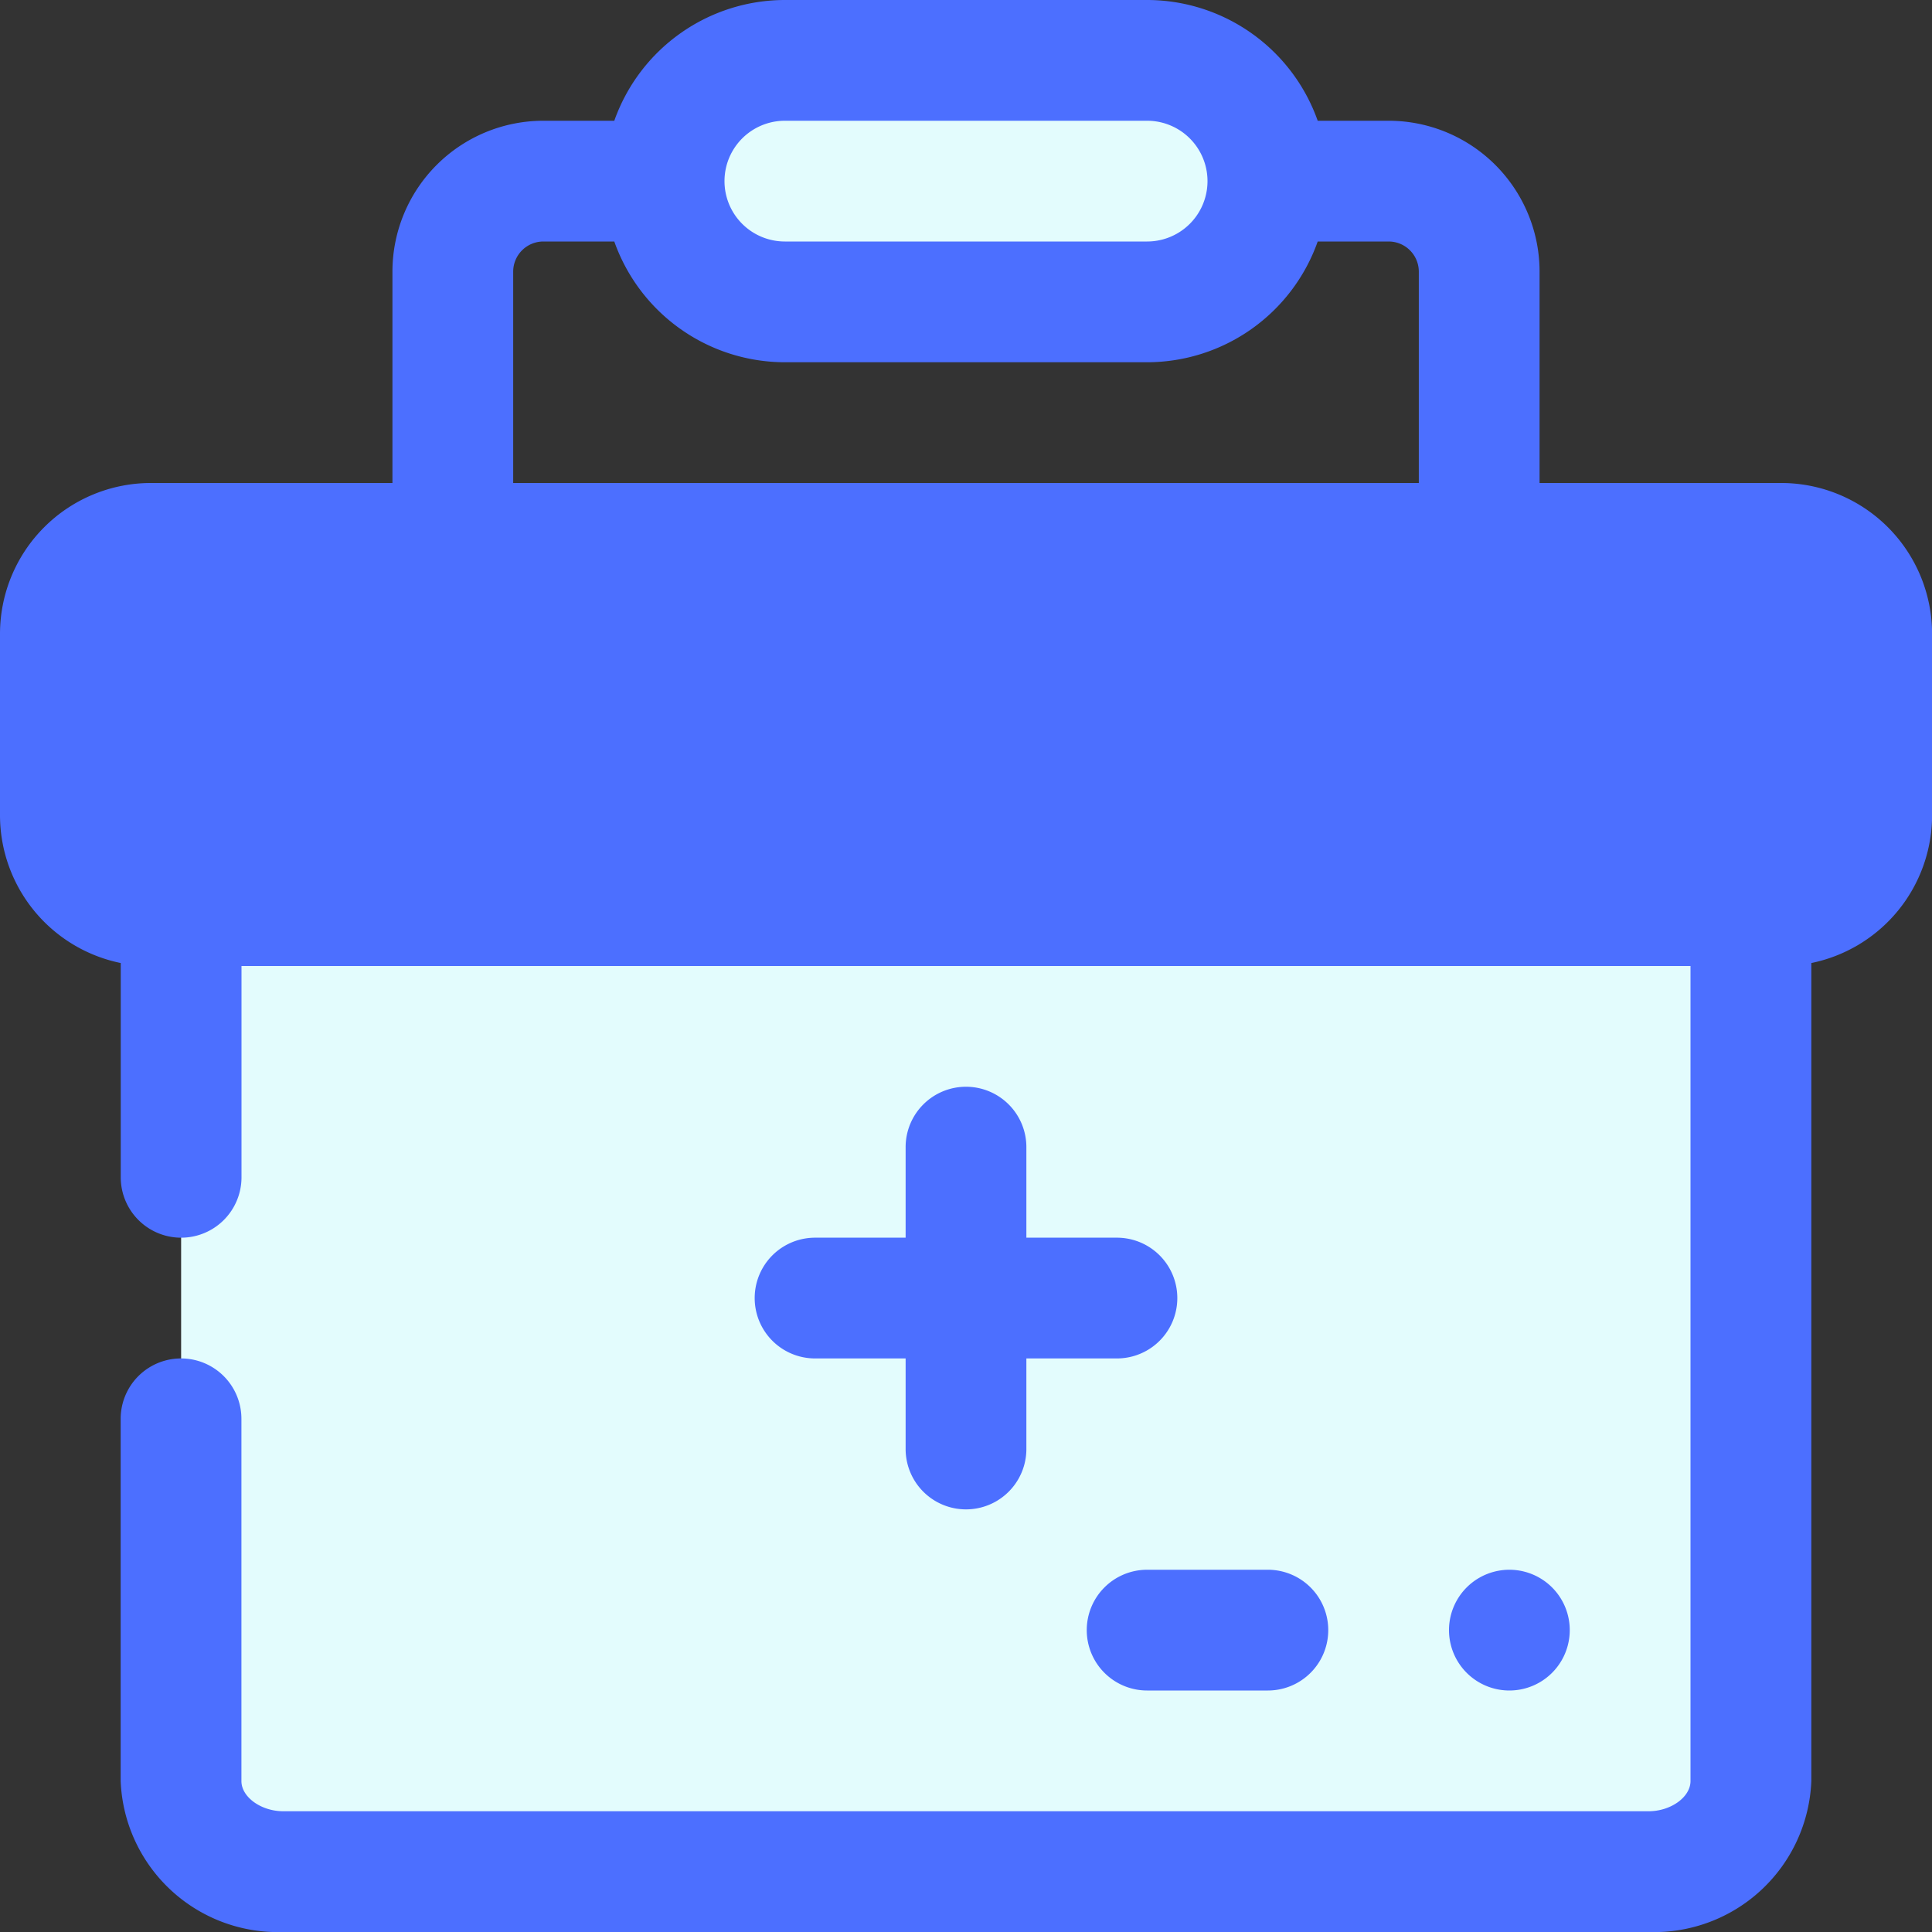 <svg xmlns="http://www.w3.org/2000/svg" fill="none" viewBox="0 0 24 24"><rect x="0" y="0" width="24" height="24" fill="#333333" stroke="none"/><g clip-path="url(#clip0_652_84543)"><path fill="#4C6FFF" d="M1.125 6.75h21.75v4.5H1.125v-4.5z"/><path fill="#E3FCFD" d="M2.25 11.625h19.5v10.5a1.125 1.125 0 0 1-1.125 1.125H3.375a1.125 1.125 0 0 1-1.125-1.125v-10.5zM14.625 1.125h-4.5a1.5 1.5 0 0 0 0 3h4.5a1.5 1.5 0 0 0 0-3z"/><path fill="#4C6FFF" d="M22.125 6h-3V3.375A1.875 1.875 0 0 0 17.25 1.5h-.881A2.25 2.25 0 0 0 14.25 0h-4.5a2.25 2.25 0 0 0-2.119 1.5H6.75a1.875 1.875 0 0 0-1.875 1.875V6h-3A1.875 1.875 0 0 0 0 7.875v2.25a1.875 1.875 0 0 0 1.5 1.838v2.662a.75.75 0 0 0 1.5 0V12h18v10.125c0 .199-.244.375-.521.375H3.52c-.277 0-.521-.176-.521-.375v-4.5a.75.75 0 0 0-1.5 0v4.5A1.954 1.954 0 0 0 3.521 24H20.48a1.954 1.954 0 0 0 2.021-1.875V11.963a1.875 1.875 0 0 0 1.5-1.838v-2.25A1.875 1.875 0 0 0 22.125 6zM9.75 1.5h4.5a.75.75 0 0 1 0 1.5h-4.5a.75.75 0 0 1 0-1.5zM6.375 3.375A.375.375 0 0 1 6.75 3h.881A2.25 2.25 0 0 0 9.75 4.5h4.5A2.25 2.25 0 0 0 16.369 3h.881a.375.375 0 0 1 .375.375V6H6.375V3.375zm16.125 6.75a.375.375 0 0 1-.375.375H1.875a.375.375 0 0 1-.375-.375v-2.25a.375.375 0 0 1 .375-.375h20.25a.375.375 0 0 1 .375.375v2.25z"/><path fill="#4C6FFF" d="M12 13.5a.75.75 0 0 0-.75.75v1.125h-1.125a.75.75 0 0 0 0 1.5h1.125V18a.75.75 0 0 0 1.5 0v-1.125h1.125a.75.75 0 1 0 0-1.5H12.75V14.25a.75.75 0 0 0-.75-.75zM18.75 21a.75.75 0 1 0 0-1.5.75.75 0 0 0 0 1.5zM13.5 20.25a.75.75 0 0 0 .75.75h1.5a.75.75 0 1 0 0-1.5h-1.5a.75.75 0 0 0-.75.75z"/></g><defs><clipPath id="clip0_652_84543"><path fill="#fff" d="M0 0h24v24H0z"/></clipPath></defs></svg>